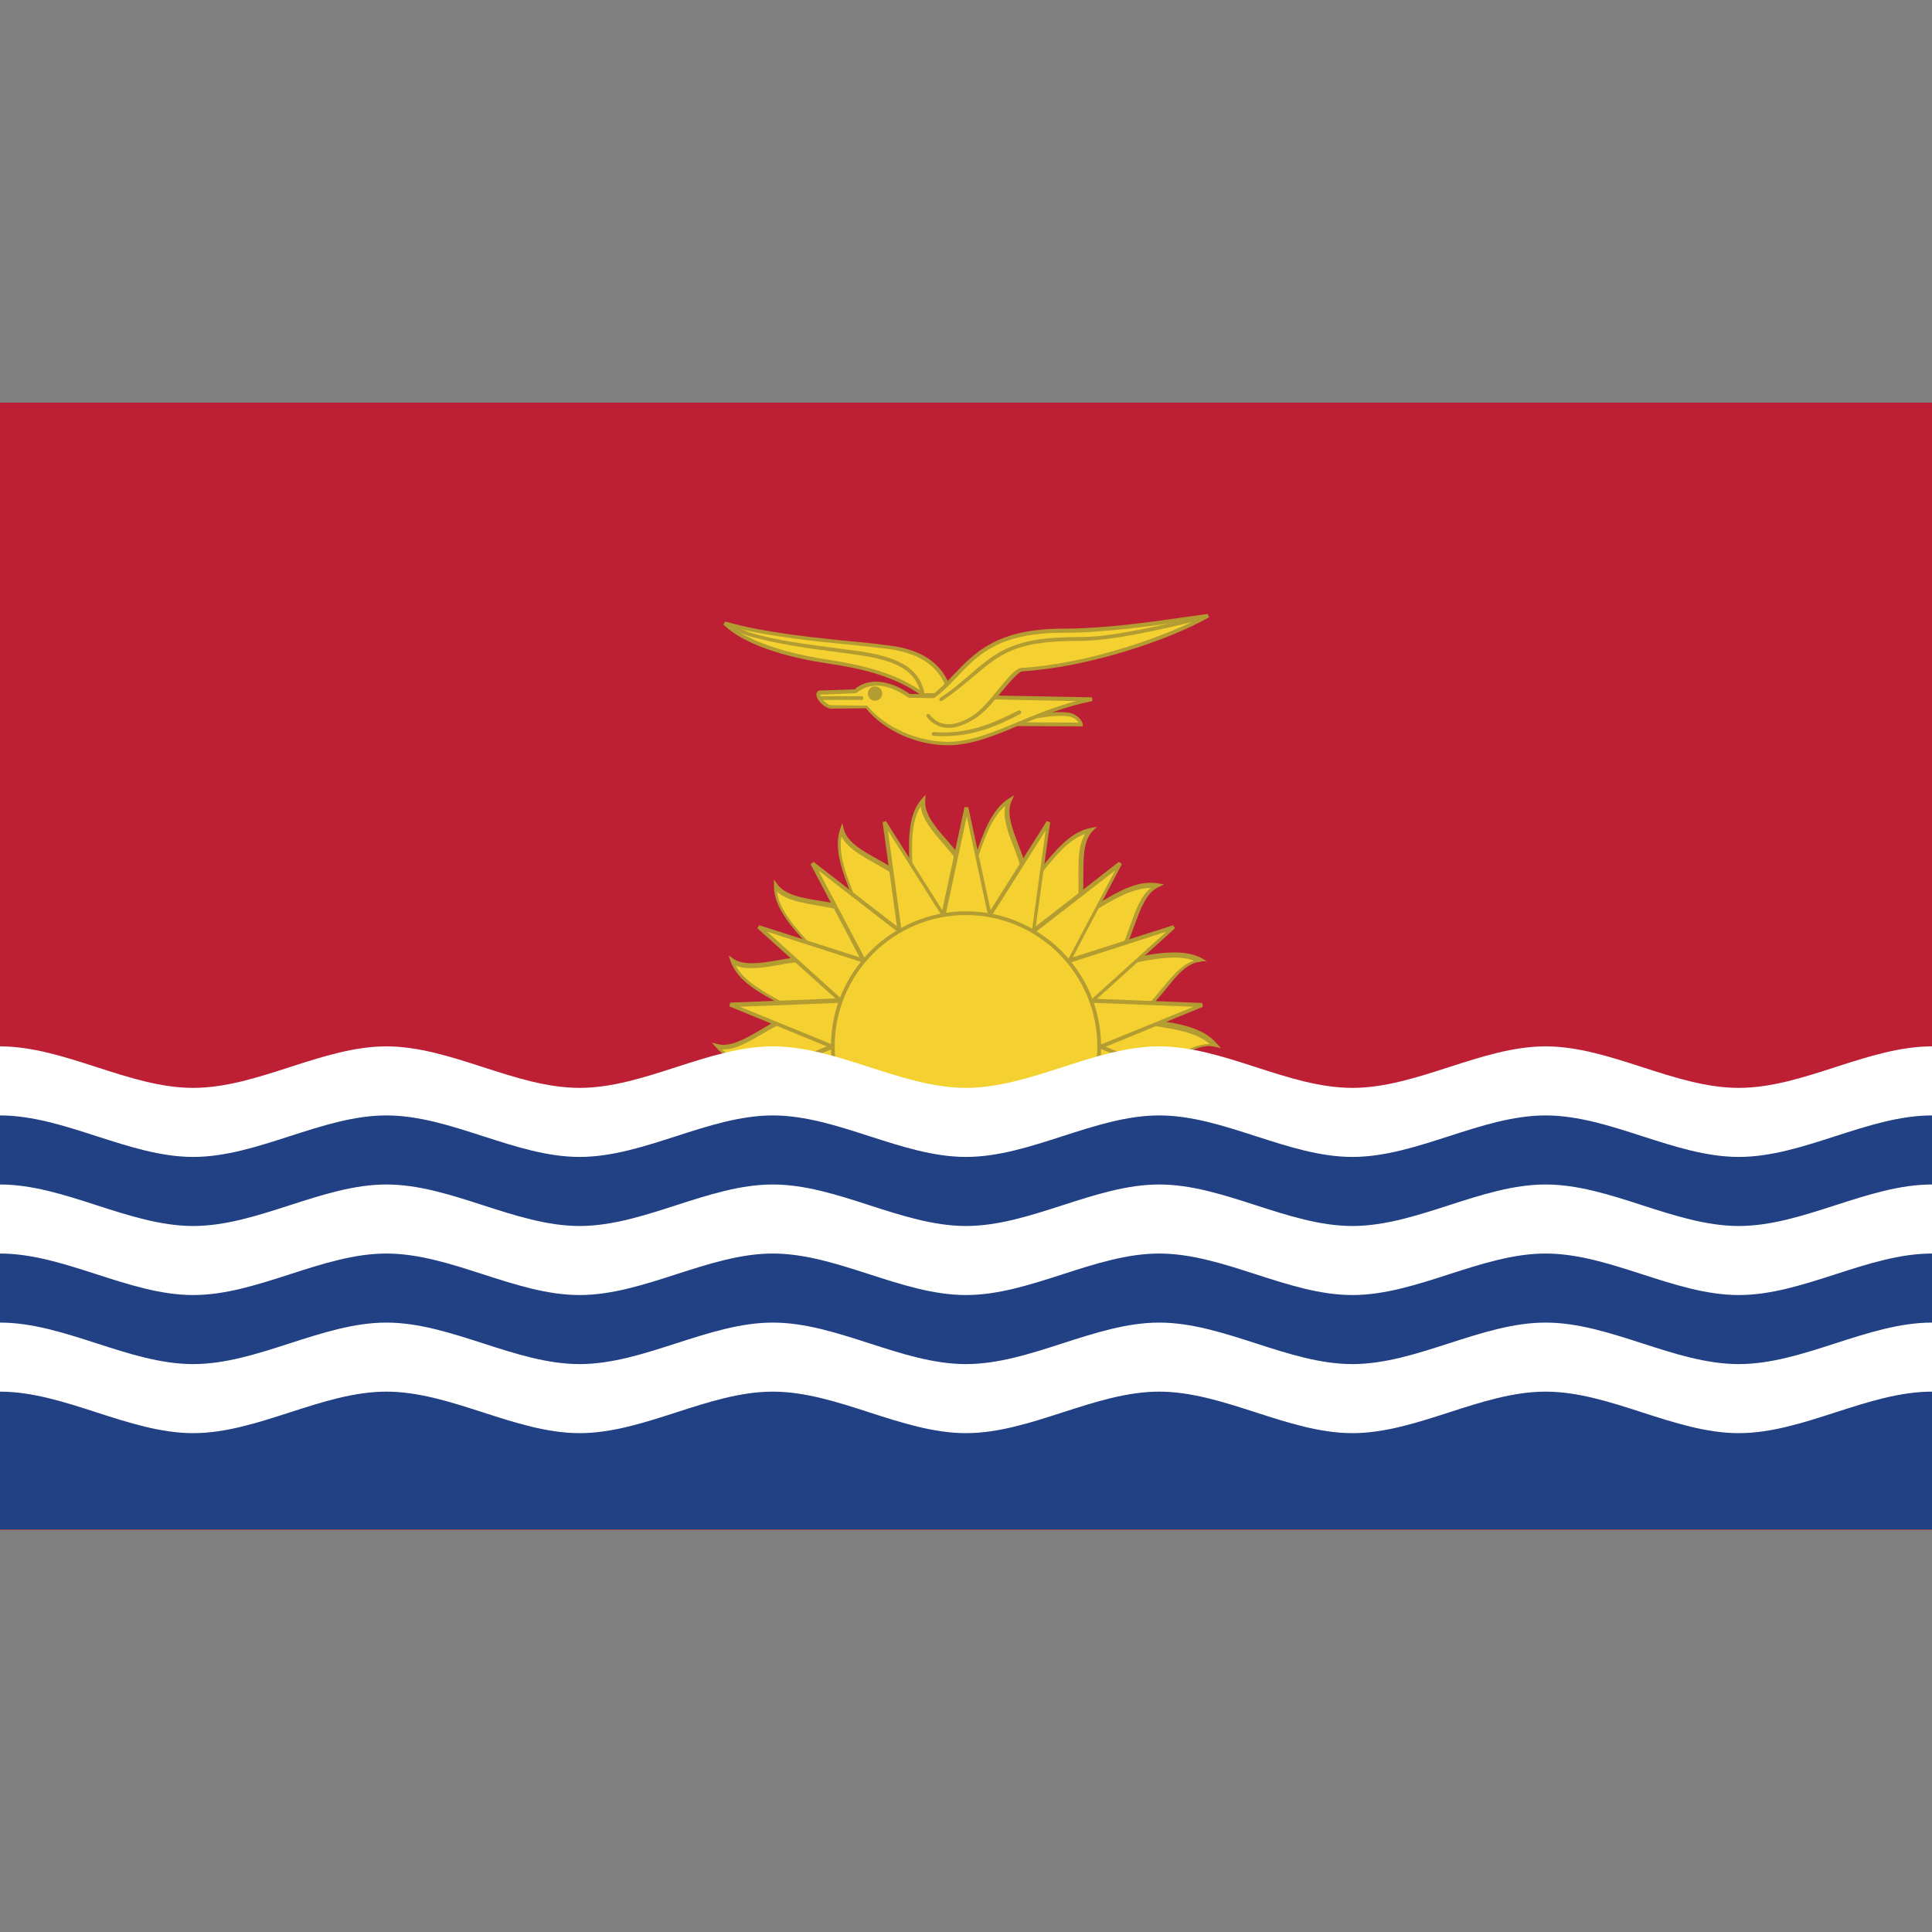 <?xml version="1.0" ?><svg id="Layer_1" style="enable-background:new 0 0 512 512;" version="1.1" viewBox="0 0 512 512" xml:space="preserve" xmlns="http://www.w3.org/2000/svg" xmlns:xlink="http://www.w3.org/1999/xlink"><rect x="0" y="0" width="512" height="512" fill="#808080" stroke="none"/><style type="text/css">
	.st0{fill:#BD1F34;}
	.st1{fill:#F4D130;}
	.st2{fill:#B39C31;}
	.st3{fill:#224084;}
	.st4{fill:#FFFFFF;}
</style><g><rect class="st0" height="298.7" width="512" y="106.7"/><path class="st1" d="M298.1,269.9c7.5,2,18.8,1.5,23.9,7.4c-7.5-2-16.7,10.1-23.9,7.4c6.3,4.4-92.2,0-84.3,0   c-7.5-2-18.8-1.5-23.9-7.4c7.5,2,16.7-10.1,23.9-7.4c-6.3-4.4-17.3-7.9-19.9-15.1c6.3,4.4,19.2-3.8,25,1.2   c-4.4-6.3-13.7-13.3-13.5-21c4.4,6.3,19.4,2.9,23.1,9.6c-2-7.5-8-17.1-5.5-24.4c2,7.5,17.1,9.3,18.4,17c0.7-7.7-2-18.9,3.2-24.8   c-0.7,7.7,12.9,14.6,11.5,22.2c3.3-7,5.1-18.3,11.5-22.2c-3.3,7,7.4,18.1,3.2,24.8c5.5-5.5,10.8-15.6,18.4-17   c-5.5,5.5,0.4,19.4-5.5,24.4c7-3.3,15.3-11,23.1-9.6c-7,3.3-6.3,18.4-13.5,21c7.7-0.7,18.1-5,25-1.2   C310.3,255.4,306,269.9,298.1,269.9L298.1,269.9z"/><g><path class="st2" d="M277.4,287.2c-15.3,0-56.9-1.2-63.5-2l0,0l0,0c0,0-0.1,0-0.1,0l0,0c-0.1,0-0.2-0.1-0.3-0.1    c-0.2,0-0.3-0.1-0.4-0.1c-2-0.5-4.2-0.8-6.6-1.2c-6.4-0.9-13.1-1.9-16.8-6.3l-1.1-1.2l1.6,0.4c3.3,0.9,7.5-1.5,11.4-3.8    c3.3-2,6.8-4,10-4.1c-1.4-0.8-2.9-1.6-4.4-2.5c-5.8-3.1-11.8-6.3-13.6-11.6l-0.5-1.5l1.3,0.9c2.5,1.8,7.4,1.2,12.1,0.3    c3.9-0.7,8-1.3,10.7-0.4c-1-1.2-2.2-2.5-3.3-3.8c-4.4-4.9-8.9-9.9-8.8-15.6l0-1.5l0.9,1.2c2,2.9,6.7,3.7,11.2,4.4    c3.8,0.6,7.8,1.3,10.3,3.3c-0.5-1.5-1.1-3-1.8-4.7c-2.4-6.1-4.9-12.4-3-17.7l0.5-1.5l0.4,1.6c0.9,3.5,5,5.8,9,8    c3.4,1.9,6.9,3.9,8.5,6.7c0-1.6,0-3.3-0.1-5.1c-0.2-6.5-0.5-13.3,3.3-17.6l1-1.1l-0.1,1.5c-0.3,3.6,2.7,7.1,5.7,10.5    c2.6,3,5.2,6,5.8,9.2c0.6-1.5,1.1-3.1,1.7-4.7c2.1-6.2,4.4-12.7,9-15.5l1.4-0.9l-0.7,1.5c-1.5,3.2,0.2,7.5,1.8,11.7    c1.4,3.7,2.9,7.4,2.3,10.7c1-1.2,2-2.5,3.1-3.8c4.1-5.1,8.3-10.4,13.8-11.4l1.6-0.3l-1.1,1.1c-2.5,2.5-2.5,7.2-2.5,11.8    c0,3.9,0.1,7.9-1.5,10.7c1.4-0.8,2.8-1.7,4.4-2.6c5.5-3.4,11.3-7,16.9-6l1.6,0.3l-1.5,0.7c-3.3,1.5-4.8,6-6.4,10.2    c-1.3,3.7-2.6,7.4-5.1,9.5c1.6-0.3,3.2-0.6,4.9-1c6.6-1.4,13.6-2.3,18,0.1l1.4,0.8l-1.6,0.1c-3.6,0.3-6.5,3.9-9.3,7.4    c-2.5,3-5,6.2-8.1,7.3c1.5,0.3,3.2,0.5,4.9,0.8c6.5,0.9,13.1,1.9,16.8,6.3l1.1,1.2l-1.6-0.4c-3.3-0.9-7.5,1.5-11.4,3.8    c-3.9,2.3-8.1,4.7-11.6,3.9C298.6,286.2,297.1,287.2,277.4,287.2L277.4,287.2z M214,284.4c4.4,0.3,39.1,1.9,63.4,1.9    c17.6,0,20.3-0.9,20.6-1.2l0.3-0.7c3.2,1.2,7.6-1.2,11.6-3.6c3.6-2.1,7.3-4.2,10.7-4.1c-3.6-3.2-9.5-4-15.2-4.9    c-2.7-0.4-5.2-0.8-7.4-1.4l0.1-1c3.8,0,6.9-3.8,9.8-7.4c2.6-3.1,5.2-6.4,8.5-7.4c-4-1.6-10.2-0.6-15.9,0.6    c-2.6,0.5-5.1,1.1-7.4,1.3l-0.2-1c3.4-1.3,5-5.6,6.6-10.2c1.4-3.9,2.8-7.9,5.5-10c-4.9,0.1-9.9,3-14.8,6c-2.3,1.4-4.5,2.8-6.6,3.7    l-0.5-0.8c2.8-2.4,2.8-7,2.7-11.9c0-4.1-0.1-8.4,1.8-11.3c-4.5,1.5-8.2,6.2-11.8,10.7c-1.7,2.1-3.3,4.1-4.9,5.8l-0.8-0.6    c2-3.2,0.4-7.6-1.4-12.3c-1.5-3.8-3-7.7-2.3-11c-3.6,3-5.5,8.6-7.4,14.1c-0.9,2.5-1.7,4.9-2.7,7l-0.9-0.3    c0.7-3.7-2.3-7.2-5.5-10.9c-2.7-3.1-5.5-6.4-5.9-9.8c-2.6,4.1-2.4,10-2.2,15.8c0.1,2.7,0.2,5.3,0,7.6l-1,0    c-0.6-3.7-4.7-5.9-8.9-8.3c-3.6-2-7.3-4.1-8.9-7.1c-0.9,4.7,1.3,10.2,3.4,15.6c1,2.5,1.9,4.9,2.5,7.1l-0.9,0.4    c-1.8-3.2-6.3-4-11.2-4.8c-4.1-0.7-8.3-1.4-10.9-3.7c0.6,4.7,4.6,9.2,8.5,13.5c1.8,2,3.5,3.9,4.9,5.8l-0.7,0.7    c-2.4-2-7.2-1.5-12.1-0.6c-4.2,0.8-8.7,1.4-11.5,0.2c2.2,4.2,7.5,7,12.6,9.8c2.4,1.3,4.6,2.5,6.5,3.8l-0.5,0.9    c-3.2-1.2-7.5,1.2-11.6,3.6c-3.6,2.1-7.2,4.3-10.7,4.1c3.6,3.2,9.5,4,15.2,4.9C209.2,283.3,211.8,283.7,214,284.4L214,284.4    L214,284.4z"/></g><polygon class="st1" points="220.5,277.3 193.5,266.3 222.6,265.2 201,245.6 228.8,254.5 215.2,228.7 238.2,246.6 234.3,217.7    249.8,242.3 256,213.9 262.2,242.3 277.7,217.7 273.8,246.6 296.8,228.7 283.2,254.5 310.9,245.6 289.4,265.2 318.5,266.3    291.5,277.3 318.5,288.4 193.5,288.4  "/><g><path class="st2" d="M318.5,288.9h-125l-0.2-1l25.8-10.6l-25.8-10.6l0.2-1l27.9-1.1L200.7,246l0.5-0.8l26.6,8.5l-13-24.7l0.8-0.6    l22.1,17.1l-3.8-27.6l0.9-0.3l14.9,23.6l5.9-27.3h1l5.9,27.3l14.9-23.6l0.9,0.3l-3.8,27.6l22-17.1l0.8,0.6l-13,24.7l26.6-8.5    l0.5,0.8l-20.7,18.7l27.9,1.1l0.2,1l-25.8,10.6l25.8,10.6L318.5,288.9L318.5,288.9z M196.1,287.9h119.9l-25.7-10.5l26-10.6    l-28-1.1l20.8-18.8l-26.7,8.6l13.1-24.8l-22.2,17.2l3.8-27.8l-15,23.7l-5.9-27.4l-5.9,27.4l-15-23.7l3.8,27.8l-22.2-17.2    l13.1,24.8l-26.7-8.6l20.8,18.8l-28,1.1l25.9,10.6L196.1,287.9L196.1,287.9z"/></g><path class="st1" d="M291.3,277.3c0,19.5-15.8,35.3-35.3,35.3c-19.5,0-35.3-15.8-35.3-35.3c0-19.5,15.8-35.3,35.3-35.3   C275.5,242,291.3,257.8,291.3,277.3L291.3,277.3z"/><g><path class="st2" d="M256,313.1c-19.7,0-35.8-16.1-35.8-35.8c0-19.7,16.1-35.8,35.8-35.8c19.7,0,35.8,16.1,35.8,35.8    C291.8,297.1,275.7,313.1,256,313.1L256,313.1z M256,242.5c-19.2,0-34.8,15.6-34.8,34.8c0,19.2,15.6,34.8,34.8,34.8    c19.2,0,34.8-15.6,34.8-34.8C290.8,258.2,275.2,242.5,256,242.5L256,242.5z"/></g><rect class="st3" height="116.3" width="512" y="289"/><path class="st4" d="M0,295.6c17.1,0,34.1,11,51.2,11c17.1,0,34.1-11,51.2-11c17.1,0,34.1,11,51.2,11c17.1,0,34.1-11,51.2-11   c17.1,0,34.1,11,51.2,11c17.1,0,34.1-11,51.2-11c17.1,0,34.1,11,51.2,11c17.1,0,34.1-11,51.2-11c17.1,0,34.1,11,51.2,11   c17.1,0,34.1-11,51.2-11v-18.3c-17.1,0-34.1,11-51.2,11c-17.1,0-34.1-11-51.2-11c-17.1,0-34.1,11-51.2,11c-17.1,0-34.1-11-51.2-11   c-17.1,0-34.1,11-51.2,11c-17.1,0-34.1-11-51.2-11c-17.1,0-34.1,11-51.2,11c-17.1,0-34.1-11-51.2-11c-17.1,0-34.1,11-51.2,11   c-17.1,0-34.1-11-51.2-11V295.6z"/><path class="st4" d="M0,332.2c17.1,0,34.1,11,51.2,11c17.1,0,34.1-11,51.2-11c17.1,0,34.1,11,51.2,11c17.1,0,34.1-11,51.2-11   c17.1,0,34.1,11,51.2,11c17.1,0,34.1-11,51.2-11c17.1,0,34.1,11,51.2,11c17.1,0,34.1-11,51.2-11c17.1,0,34.1,11,51.2,11   c17.1,0,34.1-11,51.2-11v-18.3c-17.1,0-34.1,11-51.2,11c-17.1,0-34.1-11-51.2-11c-17.1,0-34.1,11-51.2,11c-17.1,0-34.1-11-51.2-11   c-17.1,0-34.1,11-51.2,11c-17.1,0-34.1-11-51.2-11c-17.1,0-34.1,11-51.2,11c-17.1,0-34.1-11-51.2-11c-17.1,0-34.1,11-51.2,11   c-17.1,0-34.1-11-51.2-11V332.2z"/><path class="st4" d="M0,368.8c17.1,0,34.1,11,51.2,11c17.1,0,34.1-11,51.2-11c17.1,0,34.1,11,51.2,11c17.1,0,34.1-11,51.2-11   c17.1,0,34.1,11,51.2,11c17.1,0,34.1-11,51.2-11c17.1,0,34.1,11,51.2,11c17.1,0,34.1-11,51.2-11c17.1,0,34.1,11,51.2,11   c17.1,0,34.1-11,51.2-11v-18.3c-17.1,0-34.1,11-51.2,11c-17.1,0-34.1-11-51.2-11c-17.1,0-34.1,11-51.2,11c-17.1,0-34.1-11-51.2-11   c-17.1,0-34.1,11-51.2,11c-17.1,0-34.1-11-51.2-11c-17.1,0-34.1,11-51.2,11c-17.1,0-34.1-11-51.2-11c-17.1,0-34.1,11-51.2,11   c-17.1,0-34.1-11-51.2-11V368.8z"/><path class="st1" d="M267.6,191.9l18.9,0.1c0.1-0.8-1.6-2.4-3.1-2.6c-4.8-0.8-8.4,0.8-14.2,0.9L267.6,191.9z"/><g><path class="st2" d="M287,192.5l-20.6-0.1l2.4-2.5c2.8-0.2,4.8-0.5,6.7-0.7c2.7-0.4,5.1-0.7,7.9-0.3c1.6,0.2,3.7,2,3.5,3.2    L287,192.5L287,192.5z M268.7,191.4l17.2,0.1c-0.4-0.6-1.5-1.5-2.5-1.6c-2.7-0.4-5-0.1-7.6,0.3c-2,0.3-4,0.6-6.5,0.6L268.7,191.4    L268.7,191.4z"/></g><path class="st1" d="M229.9,187.4c4.4,5.6,13.1,9.5,21.3,9.6c11.1,0.1,23.4-8.9,38.3-11.7l-48.6-1c-6.3-4.3-11.1-3.8-14.3-1.1   l-9.3,0.3c-1.3,0.7,1.1,3.7,3,3.8L229.9,187.4z"/><g><path class="st2" d="M251.3,197.5L251.3,197.5l-0.1,0c-8.4,0-17.1-4-21.7-9.8l-9.2,0.1c-1.7-0.1-3.5-1.9-3.9-3.3    c-0.2-0.7,0.1-1.2,0.6-1.5l9.5-0.3c3.2-3,8.9-2.8,14.6,1.2l48.3,0.9l0.1,1c-6.8,1.3-13,3.8-18.9,6.2    C263.8,194.9,257.4,197.5,251.3,197.5L251.3,197.5z M232.3,181.7c-2,0-3.8,0.7-5.4,2l-9.6,0.4c0.4,1.3,1.9,2.7,3,2.8l9.5,0.1    c4.8,5.8,13.2,9.5,21.3,9.6l0.1,0.5v-0.5c5.9,0,12.2-2.6,18.9-5.4c4.8-2,9.7-4,15.1-5.4l-44.4-0.9    C237.6,182.7,234.9,181.7,232.3,181.7L232.3,181.7z"/></g><path class="st1" d="M251.9,184.2c-1.8-8.1-8.3-11.6-16.1-12.7c-9-1.2-29.9-2.4-43.7-6.4c6,5.9,18.5,8.8,27.2,10.2   c9.2,1.4,18.2,3.5,25.3,8.8L251.9,184.2z"/><g><path class="st2" d="M252.5,184.7l-7.9-0.1c-7.4-5.5-16.6-7.5-25.4-8.8c-7.5-1.1-21.1-4-27.5-10.3l0.5-0.8    c10.3,3,24.5,4.4,34.9,5.4c3.5,0.3,6.5,0.7,8.8,1c9.4,1.2,14.9,5.6,16.5,13.1L252.5,184.7L252.5,184.7z M194,166.2    c6.7,5.1,18.5,7.6,25.3,8.6c8.9,1.4,18.2,3.4,25.6,8.9l6.3,0c-1.7-6.6-6.9-10.5-15.6-11.7c-2.3-0.3-5.3-0.6-8.8-1    C217.2,170.1,204.2,168.8,194,166.2L194,166.2z"/></g><path class="st1" d="M246,189.6c2.9,3.7,7.4,3.5,12.2,0.3c4.8-3.2,10-12.3,12.6-12.5c17.7-1,39-8.5,49.2-14.2   c-12.9,1.8-25.7,3.9-38.8,4c-22.2,0.1-24.9,10.2-33.9,17.3L246,189.6z"/><g><path class="st2" d="M251.4,192.9c-2.3,0-4.3-1-5.8-2.9c-0.2-0.2-0.1-0.5,0.1-0.7c0.2-0.2,0.5-0.1,0.7,0.1c3.5,4.5,8.7,2,11.5,0.2    c2.3-1.5,4.7-4.5,6.8-7.1c2.5-3,4.5-5.4,6-5.5c16.9-1,36.2-7.7,46.5-12.8l-1.5,0.2c-11.2,1.6-22.9,3.3-34.4,3.3    c-16.6,0.1-22,5.7-27.7,11.7c-1.8,1.9-3.6,3.8-5.9,5.5c-0.2,0.2-0.5,0.1-0.7-0.1c-0.2-0.2-0.1-0.5,0.1-0.7c2.2-1.7,4-3.6,5.8-5.5    c5.6-5.8,11.4-11.9,28.5-12c11.5,0,23.1-1.7,34.3-3.3l4.4-0.6l0.3,0.9c-11.1,6.3-32.6,13.3-49.4,14.3c-1.1,0.1-3.2,2.6-5.3,5.1    c-2.2,2.7-4.7,5.7-7.1,7.3C255.9,192,253.5,192.9,251.4,192.9L251.4,192.9z"/></g><g><path class="st2" d="M249.4,185.8c-0.2,0-0.3-0.1-0.4-0.2c-0.1-0.2-0.1-0.5,0.2-0.7c2.8-1.8,5.3-3.9,7.7-6    c1.7-1.5,3.4-2.9,5.3-4.3c7.5-5.6,16.1-5.7,25.2-5.8c7.7-0.1,21-3.2,29-5.1l0.8-0.2c0.3-0.1,0.5,0.1,0.6,0.4    c0.1,0.3-0.1,0.5-0.4,0.6l-0.8,0.2c-8,1.9-21.4,5-29.2,5.1c-8.9,0.1-17.4,0.2-24.6,5.6c-1.8,1.3-3.5,2.8-5.2,4.2    c-2.5,2.1-5,4.2-7.8,6C249.6,185.7,249.5,185.8,249.4,185.8L249.4,185.8z"/></g><g><path class="st2" d="M244,183.9c-1.3-6.7-7.5-9-16.4-10.3c-2.5-0.4-5-0.7-7.4-1c-6.8-0.9-13.9-1.9-20.8-3.8    c-1.6-0.4-3.1-1.1-4.6-1.7c-0.7-0.3-1.5-0.6-2.2-0.9l0.4-0.9c0.7,0.3,1.5,0.6,2.2,0.9c1.5,0.6,2.9,1.3,4.4,1.7    c6.8,1.9,13.9,2.8,20.7,3.7c2.5,0.3,5,0.7,7.5,1c9.3,1.4,15.8,3.9,17.2,11.2L244,183.9L244,183.9z"/></g><g><path class="st2" d="M250,195.1c-0.8,0-1.7,0-2.6-0.1c-0.3,0-0.5-0.3-0.5-0.5c0-0.3,0.2-0.5,0.5-0.5c9,0.7,15.5-2.2,22.5-5.7    c0.3-0.1,0.6,0,0.7,0.2c0.1,0.2,0,0.5-0.2,0.7C264.3,192.4,258,195.1,250,195.1L250,195.1z"/></g><g><path class="st2" d="M228.3,185.5h-11.1c-0.3,0-0.5-0.2-0.5-0.5s0.2-0.5,0.5-0.5h11.1c0.3,0,0.5,0.2,0.5,0.5    S228.6,185.5,228.3,185.5L228.3,185.5z"/></g><path class="st2" d="M233.3,183.8c0,0.8-0.6,1.4-1.4,1.4c-0.8,0-1.4-0.6-1.4-1.4c0-0.8,0.6-1.4,1.4-1.4   C232.7,182.4,233.3,183.1,233.3,183.8L233.3,183.8z"/><g><path class="st2" d="M231.9,185.7c-1,0-1.9-0.8-1.9-1.9c0-1,0.8-1.9,1.9-1.9c1,0,1.9,0.8,1.9,1.9    C233.8,184.9,232.9,185.7,231.9,185.7L231.9,185.7z M231.9,182.9c-0.5,0-0.9,0.4-0.9,0.9c0,1,1.8,1,1.8,0    C232.8,183.3,232.4,182.9,231.9,182.9L231.9,182.9z"/></g></g></svg>